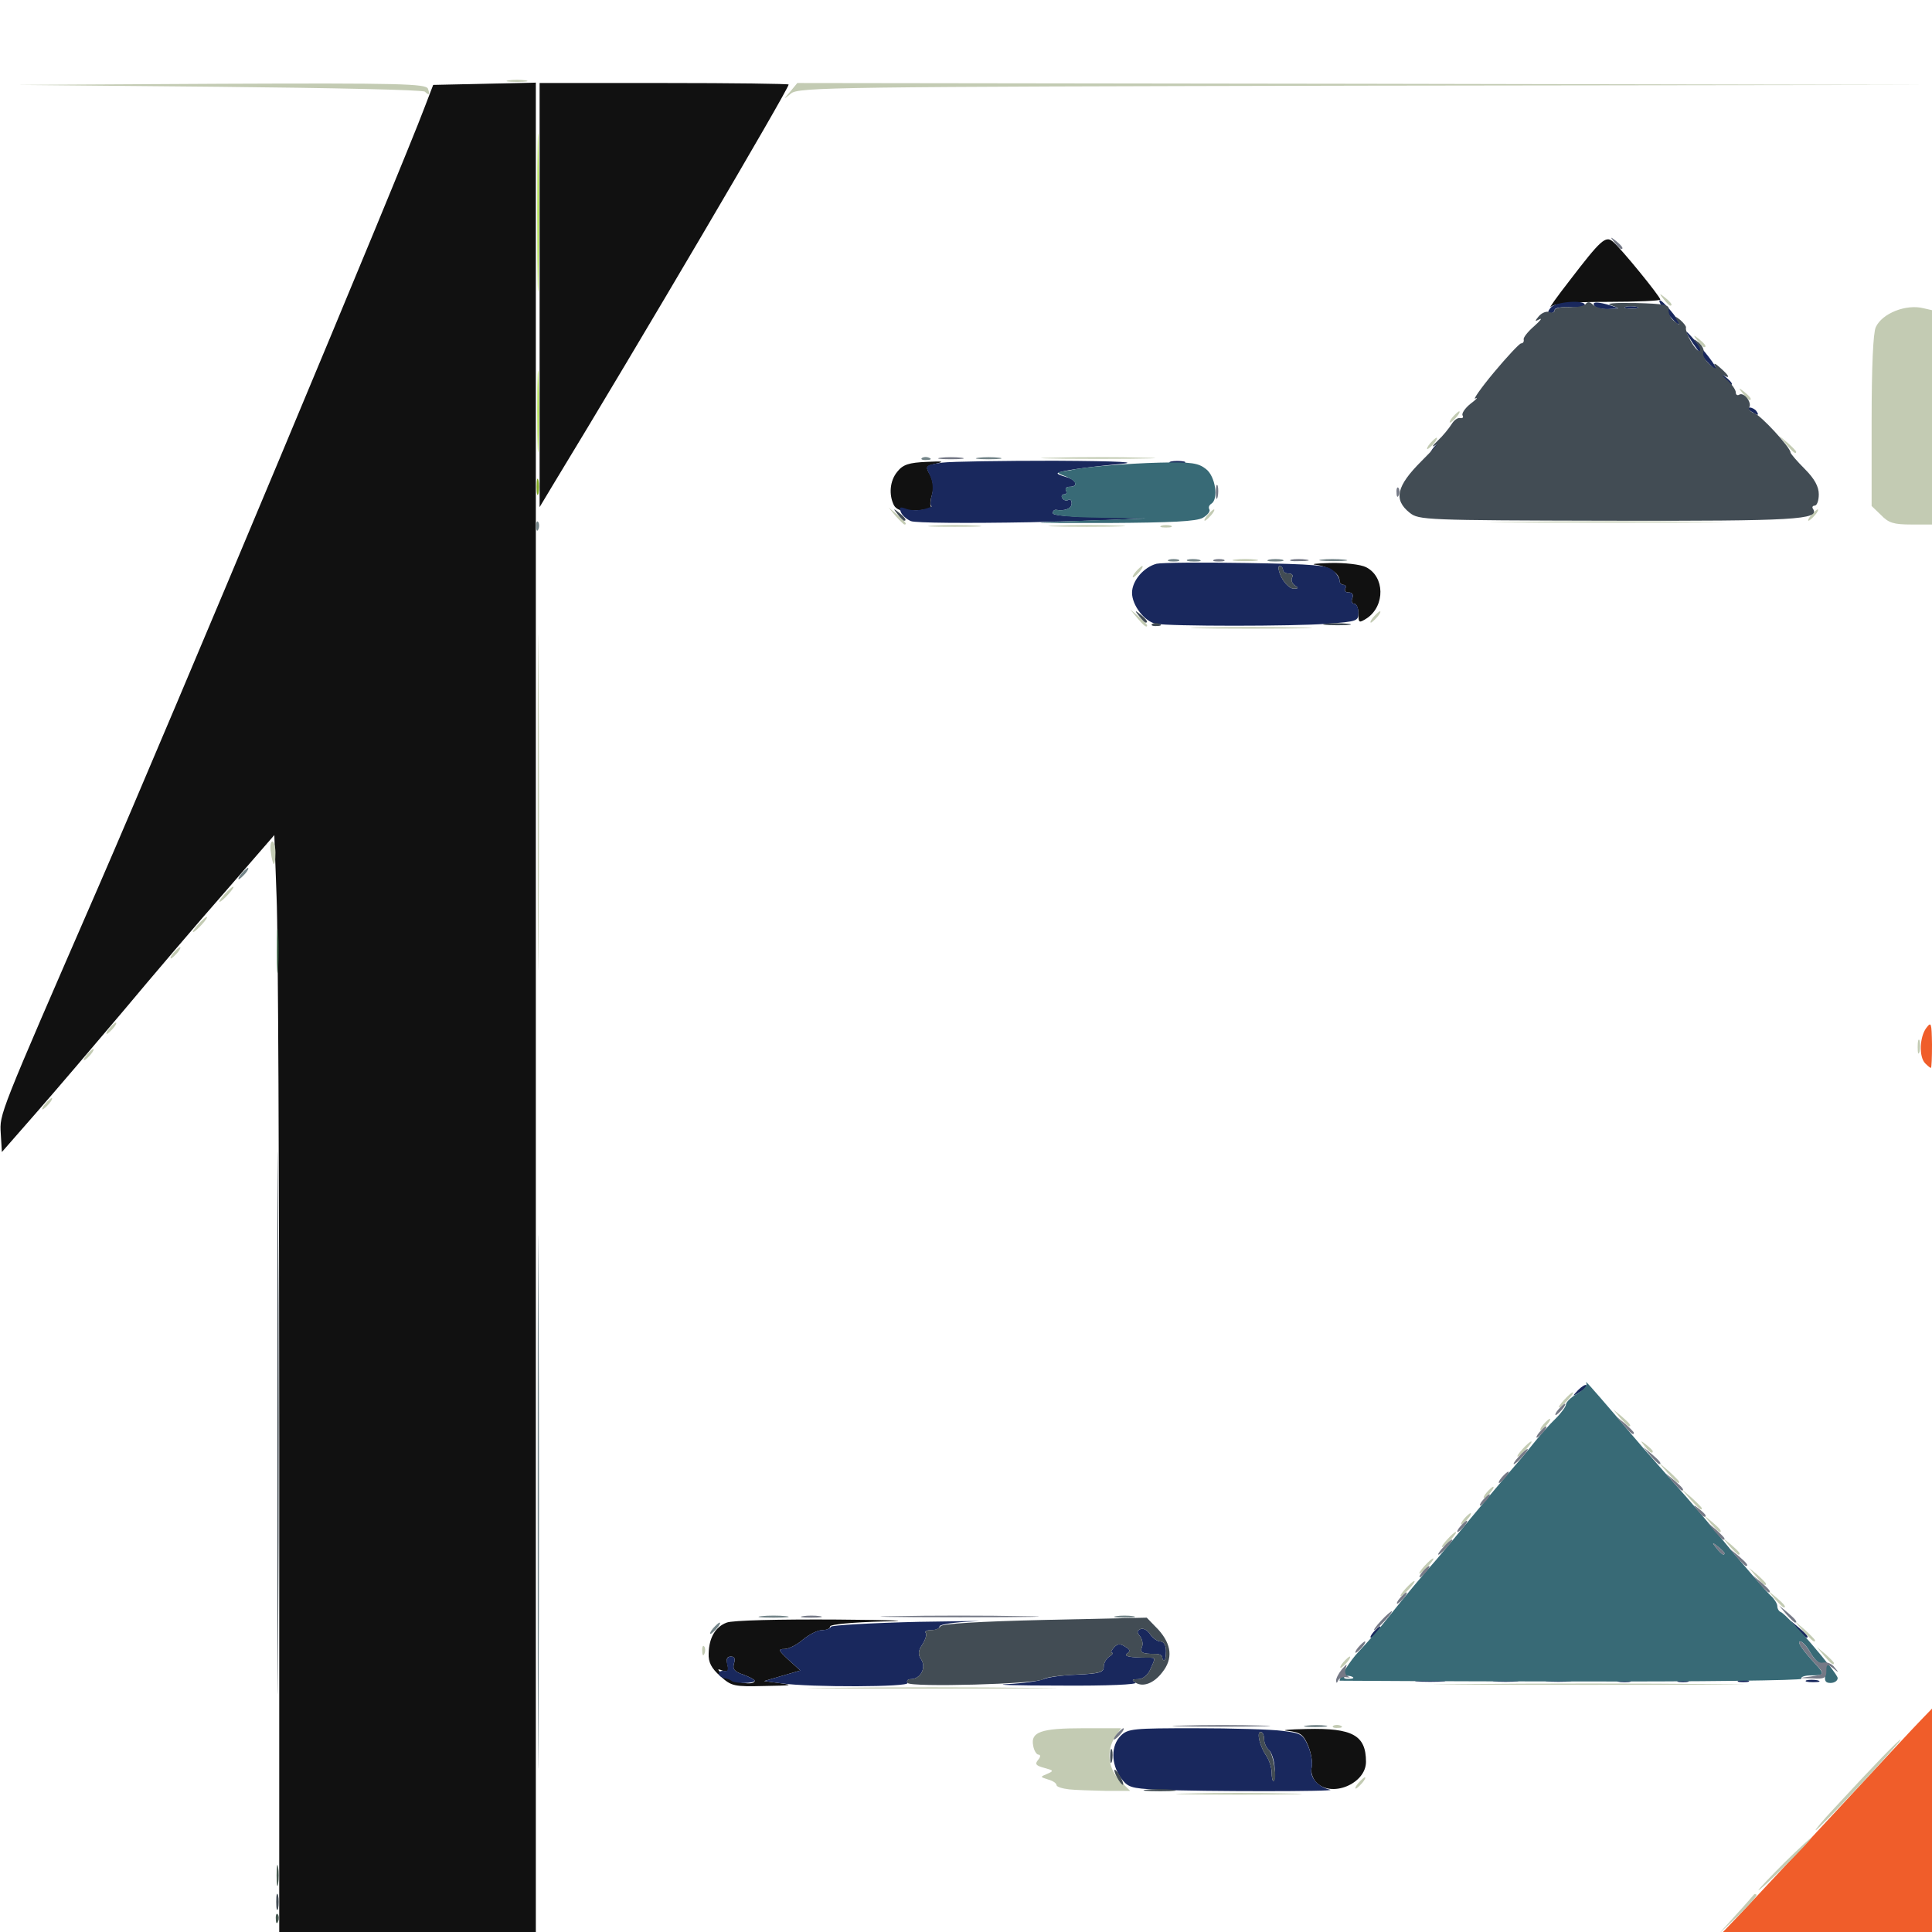 <svg xmlns="http://www.w3.org/2000/svg" viewBox="0 0 5120 5120">
  <defs/>
  <path fill="#111111" d="M740,3832 C740,3123 737,2469 733,2378 L727,2213 L596,2364 C523,2447 402,2589 326,2680 C249,2771 146,2892 96,2949 L5,3053 L2,3004 C-1,2951 -5,2961 263,2345 C449,1917 1064,448 1125,285 L1148,225 L1284,222 L1420,219 L1420,2670 L1420,5120 L1080,5120 L740,5120 L740,3832 Z"/>
  <path fill="#111111" d="M3487,4722 C3478,4712 3473,4695 3476,4684 C3479,4672 3475,4647 3467,4627 C3454,4596 3446,4591 3413,4587 C3392,4585 3415,4583 3463,4582 C3585,4579 3620,4599 3620,4669 C3620,4728 3526,4766 3487,4722 Z"/>
  <path fill="#111111" d="M1909,4442 C1885,4421 1877,4405 1878,4382 C1879,4340 1896,4311 1926,4300 C1940,4294 2067,4291 2218,4292 C2371,4293 2424,4296 2343,4297 C2259,4299 2200,4305 2200,4310 C2200,4316 2191,4320 2179,4320 C2167,4320 2145,4331 2128,4345 C2112,4359 2090,4370 2079,4370 C2061,4370 2063,4374 2090,4399 L2121,4427 L2073,4441 L2025,4455 L2070,4461 C2105,4466 2095,4467 2028,4468 C1945,4470 1939,4469 1909,4442 Z M2000,4454 C2000,4451 1986,4444 1970,4438 C1946,4430 1941,4423 1945,4409 C1949,4396 1947,4390 1937,4390 C1926,4390 1924,4397 1928,4412 C1932,4430 1930,4432 1914,4427 C1899,4421 1900,4424 1919,4440 C1940,4458 2000,4469 2000,4454 Z"/>
  <path fill="#111111" d="M3600,1626 C3600,1612 3595,1600 3589,1600 C3583,1600 3580,1593 3584,1585 C3587,1576 3584,1570 3574,1570 C3566,1570 3562,1566 3565,1560 C3568,1555 3566,1550 3561,1550 C3555,1550 3550,1545 3550,1539 C3550,1520 3523,1502 3489,1497 C3470,1495 3487,1493 3525,1492 C3564,1491 3606,1496 3620,1503 C3670,1528 3671,1605 3623,1638 C3601,1652 3600,1651 3600,1626 Z"/>
  <path fill="#111111" d="M2369,1339 C2355,1311 2358,1274 2378,1250 C2393,1231 2409,1226 2456,1224 C2496,1222 2505,1223 2483,1228 C2453,1235 2452,1236 2465,1259 C2473,1275 2475,1293 2470,1311 C2465,1326 2464,1341 2468,1344 C2471,1347 2465,1350 2454,1351 C2444,1351 2422,1353 2407,1354 C2389,1355 2375,1350 2369,1339 Z"/>
  <path fill="#111111" d="M1430,782 L1430,220 L1760,220 C1942,220 2090,222 2090,224 C2090,236 1690,916 1466,1284 L1430,1344 L1430,782 Z"/>
  <path fill="#111111" d="M4160,743 C4242,636 4255,624 4274,640 C4294,656 4400,786 4400,794 C4400,797 4338,800 4262,800 C4165,800 4120,804 4110,813 C4103,819 4125,788 4160,743 Z"/>
  <path fill="#19285D" d="M3068,4743 C2996,4739 2989,4737 2970,4711 C2944,4674 2944,4626 2970,4600 C2989,4581 3003,4580 3168,4580 C3265,4580 3369,4583 3399,4587 C3448,4593 3453,4596 3467,4628 C3475,4647 3479,4673 3476,4685 C3470,4709 3491,4735 3525,4743 C3547,4748 3191,4748 3068,4743 Z M3378,4685 C3377,4665 3370,4644 3363,4638 C3356,4632 3350,4619 3350,4609 C3350,4598 3346,4590 3341,4590 C3329,4590 3339,4629 3357,4655 C3364,4666 3370,4685 3370,4697 C3370,4710 3372,4720 3375,4720 C3378,4720 3380,4704 3378,4685 Z"/>
  <path fill="#19285D" d="M2070,4461 L2025,4455 L2073,4441 L2121,4427 L2090,4399 C2063,4374 2061,4370 2079,4370 C2090,4370 2112,4359 2128,4345 C2145,4331 2167,4320 2178,4320 C2189,4320 2200,4316 2202,4311 C2204,4307 2309,4301 2435,4298 C2562,4296 2626,4295 2578,4297 C2529,4299 2490,4305 2490,4310 C2490,4316 2480,4320 2468,4320 C2456,4320 2450,4323 2453,4327 C2457,4330 2453,4344 2445,4357 C2433,4375 2432,4384 2442,4399 C2455,4421 2439,4450 2413,4450 C2405,4450 2402,4455 2405,4460 C2412,4471 2150,4472 2070,4461 Z"/>
  <path fill="#19285D" d="M2670,4463 C2711,4461 2754,4455 2765,4450 C2776,4445 2817,4439 2855,4438 C2915,4435 2925,4432 2925,4417 C2925,4407 2932,4395 2940,4390 C2948,4385 2951,4380 2947,4380 C2943,4380 2945,4374 2952,4366 C2961,4356 2969,4355 2982,4364 C2995,4371 2996,4376 2987,4382 C2976,4389 2994,4393 3043,4393 C3063,4393 3063,4392 3048,4425 C3041,4440 3028,4450 3016,4450 C3000,4450 2998,4452 3009,4459 C3017,4464 2937,4468 2809,4467 C2691,4467 2629,4465 2670,4463 Z"/>
  <path fill="#19285D" d="M1938,4454 C1934,4451 1926,4448 1918,4447 C1911,4445 1905,4440 1905,4435 C1905,4430 1911,4427 1919,4428 C1928,4431 1931,4425 1927,4411 C1924,4397 1927,4390 1937,4390 C1947,4390 1949,4396 1945,4409 C1941,4423 1946,4430 1970,4438 C1986,4444 2000,4451 2000,4454 C2000,4462 1945,4462 1938,4454 Z"/>
  <path fill="#19285D" d="M3758,4453 C3775,4451 3805,4451 3823,4453 C3840,4455 3826,4457 3790,4457 C3754,4457 3740,4455 3758,4453 Z"/>
  <path fill="#19285D" d="M3963,4453 C3978,4451 4002,4451 4018,4453 C4033,4455 4020,4457 3990,4457 C3960,4457 3947,4455 3963,4453 Z"/>
  <path fill="#19285D" d="M4103,4453 C4118,4451 4142,4451 4158,4453 C4173,4455 4160,4457 4130,4457 C4100,4457 4087,4455 4103,4453 Z"/>
  <path fill="#19285D" d="M4287,4453 C4294,4451 4308,4451 4317,4453 C4327,4456 4322,4458 4305,4458 C4289,4458 4281,4456 4287,4453 Z"/>
  <path fill="#19285D" d="M4448,4453 C4454,4451 4466,4451 4473,4453 C4479,4456 4474,4458 4460,4458 C4446,4458 4441,4456 4448,4453 Z"/>
  <path fill="#19285D" d="M4608,4453 C4614,4451 4626,4451 4633,4453 C4639,4456 4634,4458 4620,4458 C4606,4458 4601,4456 4608,4453 Z"/>
  <path fill="#19285D" d="M4787,4453 C4794,4451 4808,4451 4817,4453 C4827,4456 4822,4458 4805,4458 C4789,4458 4781,4456 4787,4453 Z"/>
  <path fill="#19285D" d="M3080,4391 C3080,4387 3072,4383 3063,4383 C3027,4383 3021,4380 3026,4365 C3030,4357 3027,4344 3021,4336 C3012,4326 3013,4321 3023,4317 C3030,4314 3042,4321 3048,4331 C3055,4341 3067,4350 3075,4350 C3084,4350 3090,4360 3090,4375 C3090,4389 3088,4400 3085,4400 C3082,4400 3080,4396 3080,4391 Z"/>
  <path fill="#19285D" d="M3640,4325 C3647,4317 3655,4310 3657,4310 C3660,4310 3657,4317 3650,4325 C3643,4333 3635,4340 3633,4340 C3630,4340 3633,4333 3640,4325 Z"/>
  <path fill="#19285D" d="M4764,4318 L4745,4295 L4768,4314 C4789,4332 4795,4340 4787,4340 C4785,4340 4775,4330 4764,4318 Z"/>
  <path fill="#19285D" d="M4182,3684 C4192,3674 4202,3668 4204,3671 C4207,3674 4199,3682 4187,3689 C4166,3702 4166,3701 4182,3684 Z"/>
  <path fill="#19285D" d="M3063,1653 C3033,1647 3000,1604 3000,1571 C3000,1539 3031,1503 3065,1494 C3078,1491 3185,1490 3303,1492 C3485,1495 3519,1498 3533,1512 C3543,1521 3550,1533 3550,1539 C3550,1545 3555,1550 3561,1550 C3566,1550 3568,1555 3565,1560 C3562,1566 3566,1570 3574,1570 C3584,1570 3587,1576 3584,1585 C3580,1593 3583,1600 3589,1600 C3595,1600 3600,1611 3600,1624 C3600,1646 3596,1647 3518,1653 C3429,1660 3099,1660 3063,1653 Z M3431,1551 C3424,1546 3421,1537 3424,1531 C3428,1525 3424,1520 3416,1520 C3407,1520 3400,1516 3400,1510 C3400,1505 3396,1500 3391,1500 C3386,1500 3388,1514 3396,1530 C3405,1547 3419,1560 3428,1560 C3442,1560 3442,1558 3431,1551 Z"/>
  <path fill="#19285D" d="M2414,1381 C2402,1376 2390,1365 2387,1356 C2382,1344 2385,1342 2403,1349 C2415,1353 2436,1353 2450,1349 C2464,1345 2472,1342 2468,1341 C2465,1340 2465,1328 2469,1313 C2474,1295 2472,1275 2464,1259 C2451,1233 2451,1233 2497,1226 C2522,1223 2656,1221 2794,1221 C2974,1222 3022,1225 2965,1230 C2879,1238 2808,1248 2803,1254 C2801,1256 2811,1260 2825,1264 C2852,1271 2860,1290 2834,1290 C2826,1290 2822,1295 2825,1300 C2828,1306 2826,1310 2820,1310 C2814,1310 2812,1315 2815,1320 C2819,1326 2826,1328 2831,1325 C2836,1321 2840,1326 2840,1334 C2840,1348 2822,1355 2798,1351 C2793,1351 2790,1355 2790,1360 C2790,1366 2837,1370 2912,1370 C3130,1370 3031,1377 2730,1384 C2562,1387 2426,1386 2414,1381 Z"/>
  <path fill="#19285D" d="M3103,1223 C3112,1221 3128,1221 3138,1223 C3147,1226 3139,1228 3120,1228 C3101,1228 3093,1226 3103,1223 Z"/>
  <path fill="#19285D" d="M3800,1185 C3807,1177 3815,1170 3817,1170 C3820,1170 3817,1177 3810,1185 C3803,1193 3795,1200 3793,1200 C3790,1200 3793,1193 3800,1185 Z"/>
  <path fill="#19285D" d="M4640,1090 C4631,1084 4630,1080 4637,1080 C4643,1080 4652,1085 4655,1090 C4663,1102 4659,1102 4640,1090 Z"/>
  <path fill="#19285D" d="M4569,1003 C4556,987 4557,986 4573,999 C4589,1012 4594,1020 4586,1020 C4584,1020 4576,1012 4569,1003 Z"/>
  <path fill="#19285D" d="M4519,953 C4506,937 4487,912 4477,895 C4462,871 4466,873 4494,905 C4529,944 4555,980 4547,980 C4545,980 4532,968 4519,953 Z"/>
  <path fill="#19285D" d="M4418,830 C4404,814 4395,798 4398,796 C4402,791 4450,847 4450,857 C4450,864 4443,858 4418,830 Z"/>
  <path fill="#19285D" d="M4110,815 C4123,799 4200,794 4200,808 C4200,813 4182,816 4160,814 C4138,813 4120,816 4120,821 C4120,826 4115,830 4109,830 C4101,830 4101,825 4110,815 Z"/>
  <path fill="#19285D" d="M4225,810 C4218,799 4234,799 4270,810 C4294,818 4294,818 4263,819 C4246,820 4228,816 4225,810 Z"/>
  <path fill="#19285D" d="M4307,813 C4314,811 4328,811 4337,813 C4347,816 4342,818 4325,818 C4309,818 4301,816 4307,813 Z"/>
  <path fill="#465850" d="M731,5086 C730,5075 733,5069 736,5073 C739,5076 740,5085 737,5092 C734,5100 731,5097 731,5086 Z"/>
  <path fill="#465850" d="M733,4970 C733,4945 735,4935 737,4948 C739,4960 739,4980 737,4993 C735,5005 733,4995 733,4970 Z"/>
  <path fill="#AEE146" d="M1424,1090 C1424,994 1426,954 1427,1003 C1429,1051 1429,1129 1427,1178 C1426,1226 1424,1186 1424,1090 Z"/>
  <path fill="#AEE146" d="M1424,565 C1424,378 1426,300 1427,392 C1429,484 1429,637 1427,732 C1426,827 1424,752 1424,565 Z"/>
  <path fill="#F05D2A" d="M4611,5073 C4636,5046 4749,4926 4861,4805 C4973,4684 5077,4572 5092,4557 L5120,4528 L5120,4824 L5120,5120 L4843,5120 L4566,5120 L4611,5073 Z"/>
  <path fill="#F05D2A" d="M5102,2818 C5085,2801 5087,2748 5105,2724 C5118,2707 5119,2710 5120,2768 C5120,2802 5119,2830 5117,2830 C5115,2830 5109,2825 5102,2818 Z"/>
  <path fill="#C3CBB3" d="M4600,5075 C4625,5048 4646,5023 4648,5021 C4648.5,5020 4649.5,5019.5 4650.75,5019.5 C4652,5019.5 4653.5,5020 4655,5021 C4657,5024 4636,5048 4607,5076 L4560.306,5120 L4559.5,5120 Z"/>
  <path fill="#C3CBB3" d="M4660,5009 C4660,5007 4692,4973 4730,4935 C4769,4897 4800,4868 4800,4871 C4800,4873 4769,4907 4730,4945 C4692,4983 4660,5012 4660,5009 Z"/>
  <path fill="#C3CBB3" d="M4860,4793 C4968,4676 5032,4610 5037,4610 C5040,4610 4991,4664 4930,4730 C4868,4796 4815,4850 4812,4850 C4809,4850 4831,4824 4860,4793 Z"/>
  <path fill="#C3CBB3" d="M3147,4753 C3219,4751 3341,4751 3417,4753 C3493,4754 3434,4756 3285,4756 C3137,4756 3074,4754 3147,4753 Z"/>
  <path fill="#C3CBB3" d="M2833,4742 C2815,4740 2800,4735 2800,4731 C2800,4726 2790,4719 2778,4716 C2756,4709 2756,4709 2775,4701 C2793,4693 2793,4692 2767,4685 C2745,4679 2742,4675 2751,4664 C2758,4656 2758,4650 2752,4650 C2747,4650 2740,4639 2738,4626 C2731,4590 2758,4580 2870,4580 L2971,4580 L2956,4602 C2931,4638 2936,4687 2968,4719 L2995,4746 L2930,4746 C2894,4745 2850,4744 2833,4742 Z"/>
  <path fill="#C3CBB3" d="M3600,4725 C3607,4717 3615,4710 3617,4710 C3620,4710 3617,4717 3610,4725 C3603,4733 3595,4740 3593,4740 C3590,4740 3593,4733 3600,4725 Z"/>
  <path fill="#C3CBB3" d="M3533,4574 C3536,4571 3545,4570 3552,4573 C3560,4576 3557,4579 3546,4579 C3535,4580 3529,4577 3533,4574 Z"/>
  <path fill="#C3CBB3" d="M2203,4473 C2350,4471 2590,4471 2738,4473 C2885,4474 2764,4475 2470,4475 C2176,4475 2055,4474 2203,4473 Z"/>
  <path fill="#C3CBB3" d="M3878,4463 C4060,4461 4360,4461 4543,4463 C4725,4464 4576,4465 4210,4465 C3844,4465 3695,4464 3878,4463 Z"/>
  <path fill="#C3CBB3" d="M3560,4405 C3567,4397 3575,4390 3577,4390 C3580,4390 3577,4397 3570,4405 C3563,4413 3555,4420 3553,4420 C3550,4420 3553,4413 3560,4405 Z"/>
  <path fill="#C3CBB3" d="M4834,4388 L4815,4365 L4838,4384 C4850,4395 4860,4405 4860,4407 C4860,4415 4852,4409 4834,4388 Z"/>
  <path fill="#C3CBB3" d="M1861,4376 C1860,4365 1863,4359 1866,4363 C1869,4366 1870,4375 1867,4382 C1864,4390 1861,4387 1861,4376 Z"/>
  <path fill="#C3CBB3" d="M4779,4323 L4755,4295 L4783,4319 C4798,4333 4810,4345 4810,4347 C4810,4355 4802,4348 4779,4323 Z"/>
  <path fill="#C3CBB3" d="M4704,4238 L4685,4215 L4708,4234 C4729,4252 4735,4260 4727,4260 C4725,4260 4715,4250 4704,4238 Z"/>
  <path fill="#C3CBB3" d="M3725,4210 C3735,4199 3745,4190 3748,4190 C3751,4190 3745,4199 3735,4210 C3725,4221 3715,4230 3712,4230 C3709,4230 3715,4221 3725,4210 Z"/>
  <path fill="#C3CBB3" d="M4654,4178 L4635,4155 L4658,4174 C4670,4185 4680,4195 4680,4197 C4680,4205 4672,4199 4654,4178 Z"/>
  <path fill="#C3CBB3" d="M3775,4150 C3785,4139 3795,4130 3798,4130 C3801,4130 3795,4139 3785,4150 C3775,4161 3765,4170 3762,4170 C3759,4170 3765,4161 3775,4150 Z"/>
  <path fill="#C3CBB3" d="M4584,4098 L4565,4075 L4588,4094 C4609,4112 4615,4120 4607,4120 C4605,4120 4595,4110 4584,4098 Z"/>
  <path fill="#C3CBB3" d="M3835,4080 C3845,4069 3855,4060 3858,4060 C3861,4060 3855,4069 3845,4080 C3835,4091 3825,4100 3822,4100 C3819,4100 3825,4091 3835,4080 Z"/>
  <path fill="#C3CBB3" d="M4534,4038 L4515,4015 L4538,4034 C4559,4052 4565,4060 4557,4060 C4555,4060 4545,4050 4534,4038 Z"/>
  <path fill="#C3CBB3" d="M3880,4025 C3887,4017 3895,4010 3897,4010 C3900,4010 3897,4017 3890,4025 C3883,4033 3875,4040 3873,4040 C3870,4040 3873,4033 3880,4025 Z"/>
  <path fill="#C3CBB3" d="M4479,3973 L4455,3945 L4483,3969 C4498,3983 4510,3995 4510,3997 C4510,4005 4502,3998 4479,3973 Z"/>
  <path fill="#C3CBB3" d="M3940,3955 C3947,3947 3955,3940 3957,3940 C3960,3940 3957,3947 3950,3955 C3943,3963 3935,3970 3933,3970 C3930,3970 3933,3963 3940,3955 Z"/>
  <path fill="#C3CBB3" d="M4419,3903 L4395,3875 L4423,3899 C4438,3913 4450,3925 4450,3927 C4450,3935 4442,3928 4419,3903 Z"/>
  <path fill="#C3CBB3" d="M4035,3840 C4045,3829 4055,3820 4058,3820 C4061,3820 4055,3829 4045,3840 C4035,3851 4025,3860 4022,3860 C4019,3860 4025,3851 4035,3840 Z"/>
  <path fill="#C3CBB3" d="M4359,3833 C4346,3817 4347,3816 4363,3829 C4372,3836 4380,3844 4380,3846 C4380,3854 4372,3849 4359,3833 Z"/>
  <path fill="#C3CBB3" d="M4090,3775 C4097,3767 4105,3760 4107,3760 C4110,3760 4107,3767 4100,3775 C4093,3783 4085,3790 4083,3790 C4080,3790 4083,3783 4090,3775 Z"/>
  <path fill="#C3CBB3" d="M4294,3758 L4275,3735 L4298,3754 C4319,3772 4325,3780 4317,3780 C4315,3780 4305,3770 4294,3758 Z"/>
  <path fill="#C3CBB3" d="M4145,3710 C4155,3699 4165,3690 4168,3690 C4171,3690 4165,3699 4155,3710 C4145,3721 4135,3730 4132,3730 C4129,3730 4135,3721 4145,3710 Z"/>
  <path fill="#C3CBB3" d="M120,2925 C127,2917 135,2910 137,2910 C140,2910 137,2917 130,2925 C123,2933 115,2940 113,2940 C110,2940 113,2933 120,2925 Z"/>
  <path fill="#C3CBB3" d="M1425,2125 C1425,1729 1426,1568 1427,1768 C1429,1968 1429,2292 1427,2488 C1426,2684 1425,2521 1425,2125 Z"/>
  <path fill="#C3CBB3" d="M230,2795 C237,2787 245,2780 247,2780 C250,2780 247,2787 240,2795 C233,2803 225,2810 223,2810 C220,2810 223,2803 230,2795 Z"/>
  <path fill="#C3CBB3" d="M5082,2775 C5082,2759 5084,2751 5087,2757 C5089,2764 5089,2778 5087,2787 C5084,2797 5082,2792 5082,2775 Z"/>
  <path fill="#C3CBB3" d="M290,2725 C297,2717 305,2710 307,2710 C310,2710 307,2717 300,2725 C293,2733 285,2740 283,2740 C280,2740 283,2733 290,2725 Z"/>
  <path fill="#C3CBB3" d="M460,2525 C467,2517 475,2510 477,2510 C480,2510 477,2517 470,2525 C463,2533 455,2540 453,2540 C450,2540 453,2533 460,2525 Z"/>
  <path fill="#C3CBB3" d="M525,2450 C535,2439 545,2430 548,2430 C551,2430 545,2439 535,2450 C525,2461 515,2470 512,2470 C509,2470 515,2461 525,2450 Z"/>
  <path fill="#C3CBB3" d="M595,2370 C605,2359 615,2350 618,2350 C621,2350 615,2359 605,2370 C595,2381 585,2390 582,2390 C579,2390 585,2381 595,2370 Z"/>
  <path fill="#C3CBB3" d="M718,2260 C715,2244 717,2230 722,2230 C726,2230 730,2244 730,2260 C730,2277 728,2290 726,2290 C724,2290 720,2277 718,2260 Z"/>
  <path fill="#C3CBB3" d="M3188,1663 C3261,1661 3378,1661 3448,1663 C3518,1664 3458,1666 3315,1666 C3172,1666 3115,1664 3188,1663 Z"/>
  <path fill="#C3CBB3" d="M3014,1638 L2995,1615 L3018,1634 C3030,1645 3040,1655 3040,1657 C3040,1665 3032,1659 3014,1638 Z"/>
  <path fill="#C3CBB3" d="M3640,1635 C3647,1627 3655,1620 3657,1620 C3660,1620 3657,1627 3650,1635 C3643,1643 3635,1650 3633,1650 C3630,1650 3633,1643 3640,1635 Z"/>
  <path fill="#C3CBB3" d="M3010,1515 C3017,1507 3025,1500 3027,1500 C3030,1500 3027,1507 3020,1515 C3013,1523 3005,1530 3003,1530 C3000,1530 3003,1523 3010,1515 Z"/>
  <path fill="#C3CBB3" d="M3273,1483 C3288,1481 3312,1481 3328,1483 C3343,1485 3330,1487 3300,1487 C3270,1487 3257,1485 3273,1483 Z"/>
  <path fill="#C3CBB3" d="M2473,1393 C2504,1391 2556,1391 2588,1393 C2619,1395 2593,1396 2530,1396 C2467,1396 2441,1395 2473,1393 Z"/>
  <path fill="#C3CBB3" d="M2798,1393 C2843,1391 2917,1391 2963,1393 C3008,1394 2971,1396 2880,1396 C2789,1396 2752,1394 2798,1393 Z"/>
  <path fill="#C3CBB3" d="M3078,1393 C3084,1391 3096,1391 3103,1393 C3109,1396 3104,1398 3090,1398 C3076,1398 3071,1396 3078,1393 Z"/>
  <path fill="#C3CBB3" d="M2374,1368 L2355,1345 L2378,1364 C2399,1382 2405,1390 2397,1390 C2395,1390 2385,1380 2374,1368 Z"/>
  <path fill="#C3CBB3" d="M4008,1383 C4146,1381 4374,1381 4513,1383 C4651,1384 4538,1385 4260,1385 C3982,1385 3869,1384 4008,1383 Z"/>
  <path fill="#C3CBB3" d="M4985,1365 L4960,1341 L4960,1116 C4960,972 4964,882 4971,867 C4988,830 5052,805 5098,817 L5120,822 L5120,1106 L5120,1390 L5065,1390 C5019,1390 5005,1386 4985,1365 Z"/>
  <path fill="#C3CBB3" d="M3200,1365 C3207,1357 3215,1350 3217,1350 C3220,1350 3217,1357 3210,1365 C3203,1373 3195,1380 3193,1380 C3190,1380 3193,1373 3200,1365 Z"/>
  <path fill="#C3CBB3" d="M4800,1365 C4807,1357 4815,1350 4817,1350 C4820,1350 4817,1357 4810,1365 C4803,1373 4795,1380 4793,1380 C4790,1380 4793,1373 4800,1365 Z"/>
  <path fill="#C3CBB3" d="M2788,1213 C2855,1211 2965,1211 3033,1213 C3100,1214 3045,1216 2910,1216 C2775,1216 2720,1214 2788,1213 Z"/>
  <path fill="#C3CBB3" d="M4734,1178 L4715,1155 L4738,1174 C4750,1185 4760,1195 4760,1197 C4760,1205 4752,1199 4734,1178 Z"/>
  <path fill="#C3CBB3" d="M3790,1175 C3797,1167 3805,1160 3807,1160 C3810,1160 3807,1167 3800,1175 C3793,1183 3785,1190 3783,1190 C3780,1190 3783,1183 3790,1175 Z"/>
  <path fill="#C3CBB3" d="M3850,1105 C3857,1097 3865,1090 3867,1090 C3870,1090 3867,1097 3860,1105 C3853,1113 3845,1120 3843,1120 C3840,1120 3843,1113 3850,1105 Z"/>
  <path fill="#C3CBB3" d="M4619,1043 C4606,1027 4607,1026 4623,1039 C4639,1052 4644,1060 4636,1060 C4634,1060 4626,1052 4619,1043 Z"/>
  <path fill="#C3CBB3" d="M4499,903 C4486,887 4487,886 4503,899 C4519,912 4524,920 4516,920 C4514,920 4506,912 4499,903 Z"/>
  <path fill="#C3CBB3" d="M4409,793 C4396,777 4397,776 4413,789 C4429,802 4434,810 4426,810 C4424,810 4416,802 4409,793 Z"/>
  <path fill="#C3CBB3" d="M2094,243 L2113,220 L3614,222 L5115,225 L3616,227 C2206,230 2115,231 2096,248 C2075,265 2075,265 2094,243 Z"/>
  <path fill="#C3CBB3" d="M1126,243 C1122,238 877,233 582,230 L45,225 L586,222 C1060,220 1129,222 1134,235 C1140,251 1137,254 1126,243 Z"/>
  <path fill="#C3CBB3" d="M1348,213 C1360,211 1380,211 1393,213 C1405,215 1395,217 1370,217 C1345,217 1335,215 1348,213 Z"/>
  <path fill="#386A76" d="M3550,4454 C3550,4445 3580,4399 3598,4380 C3642,4332 3648,4325 3680,4285 C3717,4238 3777,4166 3805,4135 C3816,4122 3837,4097 3852,4079 C3899,4021 4004,3896 4015,3884 C4020,3878 4041,3854 4060,3830 C4079,3806 4107,3774 4123,3759 C4138,3744 4150,3727 4150,3722 C4150,3716 4163,3703 4179,3694 C4196,3684 4207,3672 4204,3666 C4198,3654 4216,3675 4284,3754 C4332,3812 4376,3862 4445,3940 C4473,3971 4536,4045 4585,4105 C4635,4164 4683,4220 4693,4229 C4702,4237 4710,4250 4710,4256 C4710,4263 4714,4270 4719,4272 C4736,4278 4870,4434 4870,4447 C4870,4454 4862,4460 4851,4460 C4837,4460 4834,4454 4838,4435 C4841,4418 4838,4410 4829,4410 C4821,4410 4807,4396 4798,4380 C4789,4363 4776,4350 4771,4350 C4761,4350 4777,4373 4813,4412 C4836,4437 4835,4440 4799,4440 C4783,4440 4771,4444 4774,4449 C4777,4453 4506,4457 4165,4456 C3827,4456 3550,4454 3550,4454 Z M3582,4443 C3575,4440 3566,4441 3563,4444 C3559,4447 3565,4450 3576,4449 C3587,4449 3590,4446 3582,4443 Z M4570,4116 C4570,4114 4562,4106 4553,4099 C4537,4086 4536,4087 4549,4103 C4562,4119 4570,4124 4570,4116 Z"/>
  <path fill="#386A76" d="M2870,1380 L3035,1374 L2913,1372 C2839,1371 2790,1366 2790,1360 C2790,1355 2793,1351 2798,1351 C2822,1355 2840,1348 2840,1334 C2840,1326 2836,1321 2831,1325 C2826,1328 2819,1326 2815,1320 C2812,1315 2814,1310 2820,1310 C2826,1310 2828,1306 2825,1300 C2822,1295 2826,1290 2834,1290 C2860,1290 2852,1273 2823,1262 C2803,1255 2800,1251 2813,1250 C2822,1248 2833,1247 2838,1246 C2865,1238 2990,1228 3074,1226 C3157,1224 3176,1227 3196,1243 C3221,1262 3230,1323 3210,1335 C3204,1339 3202,1345 3205,1350 C3208,1355 3200,1365 3188,1372 C3171,1382 3104,1385 2935,1386 C2712,1386 2710,1386 2870,1380 Z"/>
  <path fill="#81A922" d="M1422,1290 C1422,1271 1424,1263 1427,1273 C1429,1282 1429,1298 1427,1308 C1424,1317 1422,1309 1422,1290 Z"/>
  <path fill="#738488" d="M1425,3980 C1425,3350 1426,3093 1427,3408 C1429,3722 1429,4238 1427,4553 C1426,4867 1425,4610 1425,3980 Z"/>
  <path fill="#738488" d="M3463,4573 C3478,4571 3500,4571 3513,4573 C3525,4575 3513,4577 3485,4577 C3458,4577 3447,4575 3463,4573 Z"/>
  <path fill="#738488" d="M1890,4315 C1897,4307 1905,4300 1907,4300 C1910,4300 1907,4307 1900,4315 C1893,4323 1885,4330 1883,4330 C1880,4330 1883,4323 1890,4315 Z"/>
  <path fill="#738488" d="M2018,4283 C2035,4281 2065,4281 2083,4283 C2100,4285 2086,4287 2050,4287 C2014,4287 2000,4285 2018,4283 Z"/>
  <path fill="#738488" d="M2958,4283 C2970,4281 2990,4281 3003,4283 C3015,4285 3005,4287 2980,4287 C2955,4287 2945,4285 2958,4283 Z"/>
  <path fill="#738488" d="M640,2315 C647,2307 655,2300 657,2300 C660,2300 657,2307 650,2315 C643,2323 635,2330 633,2330 C630,2330 633,2323 640,2315 Z"/>
  <path fill="#738488" d="M3098,1483 C3104,1481 3116,1481 3123,1483 C3129,1486 3124,1488 3110,1488 C3096,1488 3091,1486 3098,1483 Z"/>
  <path fill="#738488" d="M3147,1483 C3154,1481 3168,1481 3177,1483 C3187,1486 3182,1488 3165,1488 C3149,1488 3141,1486 3147,1483 Z"/>
  <path fill="#738488" d="M3363,1483 C3372,1481 3388,1481 3398,1483 C3407,1486 3399,1488 3380,1488 C3361,1488 3353,1486 3363,1483 Z"/>
  <path fill="#738488" d="M3502,1483 C3517,1481 3544,1481 3562,1483 C3580,1485 3568,1487 3535,1487 C3502,1487 3487,1485 3502,1483 Z"/>
  <path fill="#738488" d="M1421,1396 C1420,1385 1423,1379 1426,1383 C1429,1386 1430,1395 1427,1402 C1424,1410 1421,1407 1421,1396 Z"/>
  <path fill="#738488" d="M2443,1214 C2446,1211 2455,1210 2462,1213 C2470,1216 2467,1219 2456,1219 C2445,1220 2439,1217 2443,1214 Z"/>
  <path fill="#738488" d="M2593,1213 C2608,1211 2632,1211 2648,1213 C2663,1215 2650,1217 2620,1217 C2590,1217 2577,1215 2593,1213 Z"/>
  <path fill="#424C54" d="M732,5040 C732,5021 734,5013 737,5023 C739,5032 739,5048 737,5058 C734,5067 732,5059 732,5040 Z"/>
  <path fill="#424C54" d="M735,3770 C735,3129 736,2867 737,3187 C739,3508 739,4032 737,4352 C736,4673 735,4411 735,3770 Z"/>
  <path fill="#424C54" d="M3037,4743 C3055,4741 3087,4741 3107,4743 C3128,4745 3114,4747 3075,4747 C3037,4747 3020,4745 3037,4743 Z"/>
  <path fill="#424C54" d="M2960,4710 C2954,4699 2952,4690 2954,4690 C2957,4690 2964,4699 2970,4710 C2976,4721 2978,4730 2976,4730 C2973,4730 2966,4721 2960,4710 Z"/>
  <path fill="#424C54" d="M3370,4697 C3370,4685 3364,4666 3357,4655 C3339,4629 3329,4590 3341,4590 C3346,4590 3350,4598 3350,4609 C3350,4619 3356,4632 3363,4638 C3375,4649 3386,4720 3375,4720 C3372,4720 3370,4710 3370,4697 Z"/>
  <path fill="#424C54" d="M2942,4655 C2942,4639 2944,4631 2947,4637 C2949,4644 2949,4658 2947,4667 C2944,4677 2942,4672 2942,4655 Z"/>
  <path fill="#424C54" d="M2405,4460 C2402,4454 2405,4450 2413,4450 C2439,4450 2455,4421 2442,4399 C2432,4384 2433,4375 2445,4357 C2453,4344 2457,4330 2453,4327 C2450,4323 2456,4320 2468,4320 C2479,4320 2490,4315 2492,4310 C2494,4303 2597,4297 2767,4293 L3039,4287 L3070,4319 C3105,4358 3109,4396 3080,4432 C3058,4461 3029,4472 3009,4459 C2998,4452 3000,4450 3016,4450 C3028,4450 3041,4440 3048,4425 C3063,4392 3063,4393 3043,4393 C2994,4393 2976,4389 2987,4382 C2996,4376 2995,4371 2982,4364 C2969,4355 2961,4356 2952,4366 C2945,4374 2943,4380 2947,4380 C2951,4380 2948,4385 2940,4390 C2932,4395 2925,4407 2925,4417 C2925,4432 2914,4435 2850,4438 C2809,4440 2771,4445 2765,4450 C2749,4463 2413,4472 2405,4460 Z M3090,4375 C3090,4360 3084,4350 3075,4350 C3067,4350 3055,4341 3048,4331 C3042,4321 3030,4314 3023,4317 C3013,4321 3012,4326 3021,4336 C3027,4344 3030,4357 3026,4365 C3021,4380 3027,4383 3063,4383 C3072,4383 3080,4387 3080,4391 C3080,4396 3082,4400 3085,4400 C3088,4400 3090,4389 3090,4375 Z"/>
  <path fill="#424C54" d="M3053,1654 C3056,1651 3065,1650 3072,1653 C3080,1656 3077,1659 3066,1659 C3055,1660 3049,1657 3053,1654 Z"/>
  <path fill="#424C54" d="M3512,1653 C3527,1651 3554,1651 3572,1653 C3590,1655 3578,1657 3545,1657 C3512,1657 3497,1655 3512,1653 Z"/>
  <path fill="#424C54" d="M3019,1633 C3006,1617 3007,1616 3023,1629 C3039,1642 3044,1650 3036,1650 C3034,1650 3026,1642 3019,1633 Z"/>
  <path fill="#424C54" d="M3396,1530 C3388,1514 3386,1500 3391,1500 C3396,1500 3400,1505 3400,1510 C3400,1516 3407,1520 3416,1520 C3424,1520 3428,1525 3424,1531 C3421,1537 3424,1546 3431,1551 C3442,1558 3442,1560 3428,1560 C3419,1560 3405,1547 3396,1530 Z"/>
  <path fill="#424C54" d="M2379,1363 C2366,1347 2367,1346 2383,1359 C2399,1372 2404,1380 2396,1380 C2394,1380 2386,1372 2379,1363 Z"/>
  <path fill="#424C54" d="M3736,1359 C3692,1324 3701,1288 3767,1222 C3799,1190 3816,1171 3805,1179 C3793,1187 3795,1182 3810,1168 C3824,1155 3840,1135 3847,1124 C3853,1114 3863,1106 3870,1108 C3876,1109 3879,1106 3876,1101 C3873,1096 3882,1082 3897,1070 C3913,1058 3918,1052 3910,1056 C3902,1061 3924,1029 3959,987 C3994,945 4027,910 4031,910 C4036,910 4039,906 4038,900 C4036,895 4049,879 4065,865 C4082,850 4088,842 4080,846 C4067,853 4067,851 4078,838 C4086,829 4098,824 4106,827 C4114,830 4120,828 4120,822 C4120,817 4137,813 4158,814 C4178,815 4198,811 4202,806 C4207,799 4213,799 4222,808 C4228,814 4248,820 4265,819 C4294,818 4295,818 4270,809 C4253,804 4275,802 4335,803 C4411,805 4425,808 4422,821 C4421,830 4427,844 4437,851 C4452,863 4453,863 4445,850 C4437,837 4439,837 4453,848 C4462,856 4469,865 4468,868 C4465,881 4493,930 4503,930 C4508,930 4506,922 4499,913 C4486,897 4487,896 4502,908 C4511,916 4517,927 4514,934 C4511,941 4519,955 4531,966 C4545,978 4550,979 4545,970 C4540,961 4545,962 4558,974 C4582,995 4587,1005 4568,995 C4561,991 4565,997 4578,1008 C4590,1019 4600,1033 4600,1040 C4600,1046 4604,1049 4609,1046 C4621,1038 4643,1066 4636,1079 C4632,1084 4638,1091 4649,1095 C4666,1100 4745,1186 4745,1199 C4745,1202 4762,1222 4783,1243 C4809,1269 4820,1290 4820,1310 C4820,1327 4815,1340 4809,1340 C4804,1340 4801,1344 4805,1349 C4822,1377 4759,1381 4266,1380 C3776,1379 3760,1378 3736,1359 Z M4337,813 C4328,811 4314,811 4307,813 C4301,816 4309,818 4325,818 C4342,818 4347,816 4337,813 Z"/>
  <path fill="#2F5238" d="M734,2520 C734,2468 735,2446 737,2473 C739,2499 739,2541 737,2568 C735,2594 734,2572 734,2520 Z"/>
  <path fill="#757986" d="M2960,4595 C2967,4587 2975,4580 2977,4580 C2980,4580 2977,4587 2970,4595 C2963,4603 2955,4610 2953,4610 C2950,4610 2953,4603 2960,4595 Z"/>
  <path fill="#757986" d="M3133,4573 C3192,4571 3287,4571 3343,4573 C3399,4574 3351,4576 3235,4576 C3120,4576 3074,4574 3133,4573 Z"/>
  <path fill="#757986" d="M3541,4454 C3540,4449 3547,4435 3556,4424 C3569,4409 3571,4408 3566,4422 C3563,4431 3566,4441 3573,4443 C3580,4445 3577,4446 3568,4445 C3559,4443 3549,4447 3546,4454 C3543,4461 3541,4461 3541,4454 Z"/>
  <path fill="#757986" d="M4798,4443 C4835,4438 4836,4436 4813,4412 C4777,4373 4761,4350 4771,4350 C4776,4350 4789,4364 4798,4380 C4809,4400 4821,4409 4832,4406 C4842,4404 4855,4409 4862,4419 C4874,4433 4873,4434 4858,4421 C4842,4409 4840,4410 4840,4429 C4840,4447 4835,4450 4803,4448 C4766,4447 4766,4447 4798,4443 Z"/>
  <path fill="#757986" d="M3600,4365 C3607,4357 3615,4350 3617,4350 C3620,4350 3617,4357 3610,4365 C3603,4373 3595,4380 3593,4380 C3590,4380 3593,4373 3600,4365 Z"/>
  <path fill="#757986" d="M3660,4295 C3673,4281 3686,4270 3688,4270 C3691,4270 3683,4281 3670,4295 C3657,4309 3644,4320 3642,4320 C3639,4320 3647,4309 3660,4295 Z"/>
  <path fill="#757986" d="M4734,4278 L4715,4255 L4738,4274 C4759,4292 4765,4300 4757,4300 C4755,4300 4745,4290 4734,4278 Z"/>
  <path fill="#757986" d="M2128,4283 C2140,4281 2160,4281 2173,4283 C2185,4285 2175,4287 2150,4287 C2125,4287 2115,4285 2128,4283 Z"/>
  <path fill="#757986" d="M2372,4283 C2464,4281 2617,4281 2712,4283 C2807,4284 2732,4286 2545,4286 C2358,4286 2280,4284 2372,4283 Z"/>
  <path fill="#757986" d="M3710,4235 C3717,4227 3725,4220 3727,4220 C3730,4220 3727,4227 3720,4235 C3713,4243 3705,4250 3703,4250 C3700,4250 3703,4243 3710,4235 Z"/>
  <path fill="#757986" d="M4664,4198 L4645,4175 L4668,4194 C4689,4212 4695,4220 4687,4220 C4685,4220 4675,4210 4664,4198 Z"/>
  <path fill="#757986" d="M3770,4165 C3777,4157 3785,4150 3787,4150 C3790,4150 3787,4157 3780,4165 C3773,4173 3765,4180 3763,4180 C3760,4180 3763,4173 3770,4165 Z"/>
  <path fill="#757986" d="M4604,4128 L4585,4105 L4608,4124 C4629,4142 4635,4150 4627,4150 C4625,4150 4615,4140 4604,4128 Z"/>
  <path fill="#757986" d="M3825,4100 C3835,4089 3845,4080 3848,4080 C3851,4080 3845,4089 3835,4100 C3825,4111 3815,4120 3812,4120 C3809,4120 3815,4111 3825,4100 Z"/>
  <path fill="#757986" d="M4549,4103 C4536,4087 4537,4086 4553,4099 C4562,4106 4570,4114 4570,4116 C4570,4124 4562,4119 4549,4103 Z"/>
  <path fill="#757986" d="M4544,4058 L4525,4035 L4548,4054 C4560,4065 4570,4075 4570,4077 C4570,4085 4562,4079 4544,4058 Z"/>
  <path fill="#757986" d="M3870,4045 C3877,4037 3885,4030 3887,4030 C3890,4030 3887,4037 3880,4045 C3873,4053 3865,4060 3863,4060 C3860,4060 3863,4053 3870,4045 Z"/>
  <path fill="#757986" d="M4499,4003 C4486,3987 4487,3986 4503,3999 C4512,4006 4520,4014 4520,4016 C4520,4024 4512,4019 4499,4003 Z"/>
  <path fill="#757986" d="M3930,3975 C3937,3967 3945,3960 3947,3960 C3950,3960 3947,3967 3940,3975 C3933,3983 3925,3990 3923,3990 C3920,3990 3923,3983 3930,3975 Z"/>
  <path fill="#757986" d="M4434,3928 L4415,3905 L4438,3924 C4459,3942 4465,3950 4457,3950 C4455,3950 4445,3940 4434,3928 Z"/>
  <path fill="#757986" d="M3980,3915 C3987,3907 3995,3900 3997,3900 C4000,3900 3997,3907 3990,3915 C3983,3923 3975,3930 3973,3930 C3970,3930 3973,3923 3980,3915 Z"/>
  <path fill="#757986" d="M4025,3860 C4035,3849 4045,3840 4048,3840 C4051,3840 4045,3849 4035,3860 C4025,3871 4015,3880 4012,3880 C4009,3880 4015,3871 4025,3860 Z"/>
  <path fill="#757986" d="M4374,3858 L4355,3835 L4378,3854 C4399,3872 4405,3880 4397,3880 C4395,3880 4385,3870 4374,3858 Z"/>
  <path fill="#757986" d="M4080,3795 C4087,3787 4095,3780 4097,3780 C4100,3780 4097,3787 4090,3795 C4083,3803 4075,3810 4073,3810 C4070,3810 4073,3803 4080,3795 Z"/>
  <path fill="#757986" d="M4304,3778 L4285,3755 L4308,3774 C4320,3785 4330,3795 4330,3797 C4330,3805 4322,3799 4304,3778 Z"/>
  <path fill="#757986" d="M4130,3735 C4137,3727 4145,3720 4147,3720 C4150,3720 4147,3727 4140,3735 C4133,3743 4125,3750 4123,3750 C4120,3750 4123,3743 4130,3735 Z"/>
  <path fill="#757986" d="M3218,1483 C3224,1481 3236,1481 3243,1483 C3249,1486 3244,1488 3230,1488 C3216,1488 3211,1486 3218,1483 Z"/>
  <path fill="#757986" d="M3422,1483 C3432,1481 3450,1481 3462,1483 C3475,1485 3467,1487 3445,1487 C3423,1488 3413,1486 3422,1483 Z"/>
  <path fill="#757986" d="M3222,1305 C3222,1289 3224,1281 3227,1287 C3229,1294 3229,1308 3227,1317 C3224,1327 3222,1322 3222,1305 Z"/>
  <path fill="#757986" d="M3701,1306 C3700,1295 3703,1289 3706,1293 C3709,1296 3710,1305 3707,1312 C3704,1320 3701,1317 3701,1306 Z"/>
  <path fill="#757986" d="M2493,1213 C2508,1211 2532,1211 2548,1213 C2563,1215 2550,1217 2520,1217 C2490,1217 2477,1215 2493,1213 Z"/>
  <path fill="#757986" d="M4279,643 C4266,627 4267,626 4283,639 C4299,652 4304,660 4296,660 C4294,660 4286,652 4279,643 Z"/>
</svg>
